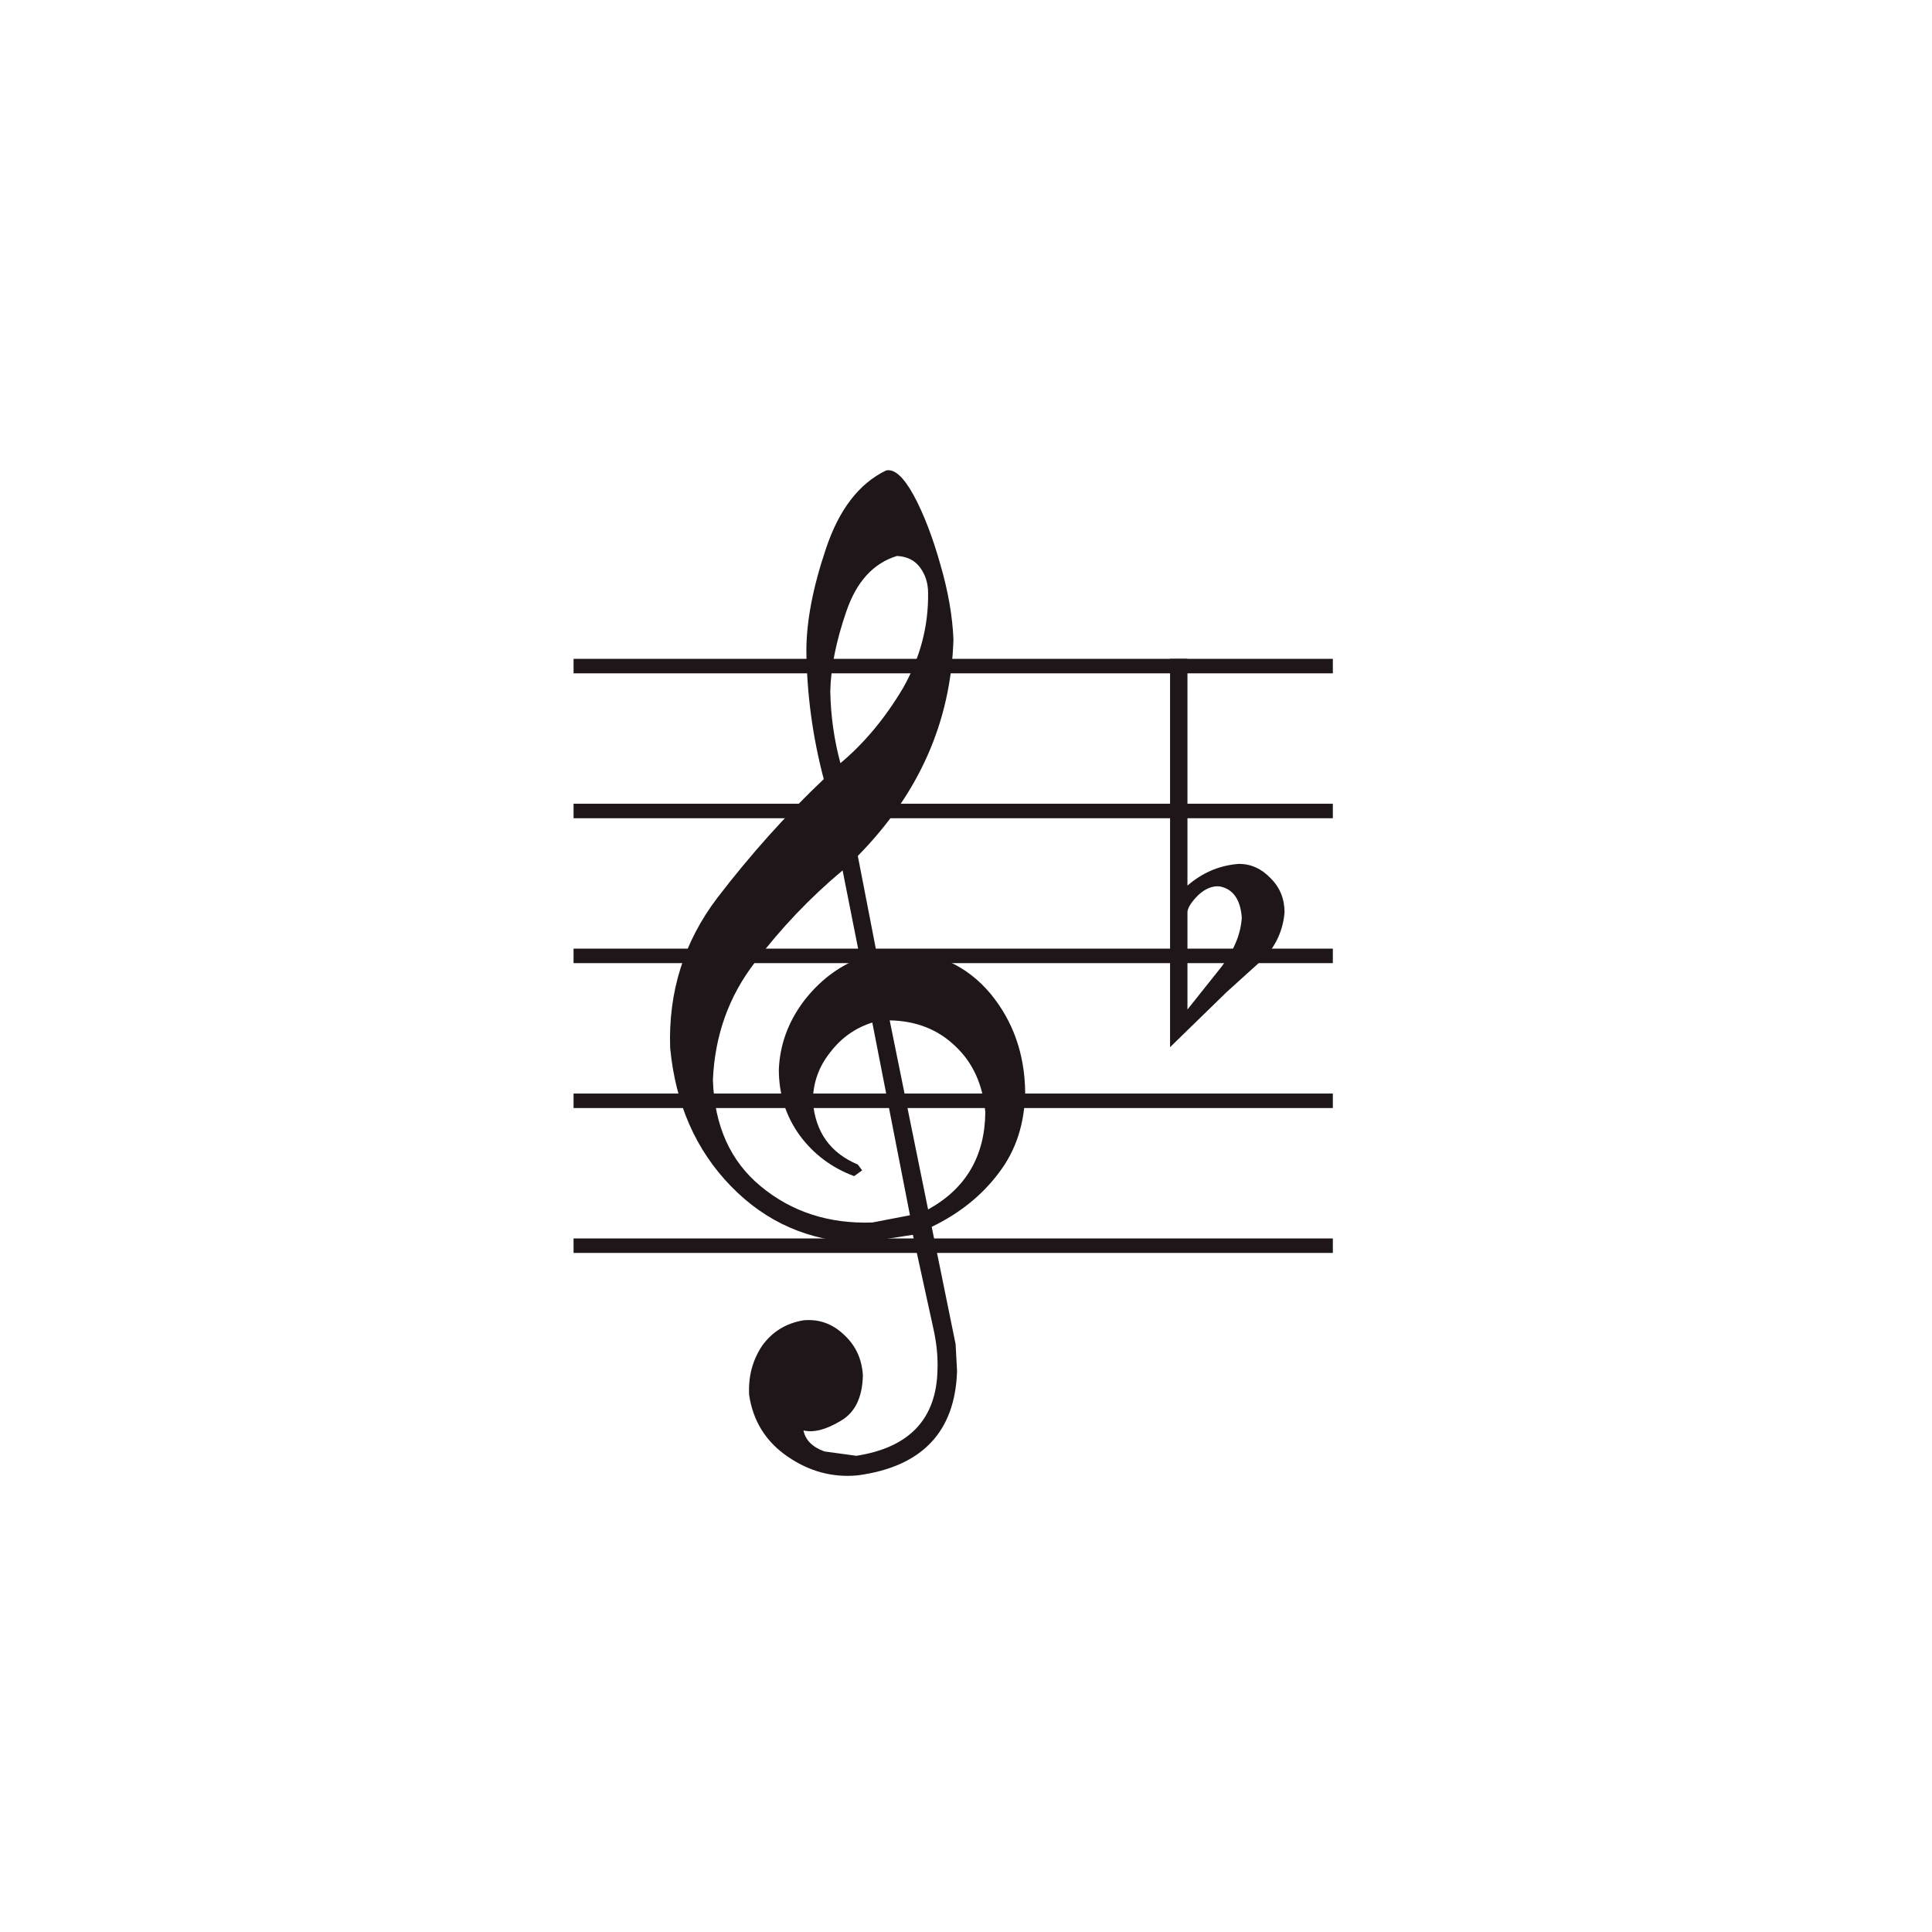 <svg width="128" height="128" viewBox="0 0 128 128" fill="none" xmlns="http://www.w3.org/2000/svg">
<path d="M88.304 82.05H38V83.01H88.304V82.05Z" fill="#1E1618"/>
<path d="M88.304 72.45H38V73.41H88.304V72.45Z" fill="#1E1618"/>
<path d="M88.304 62.85H38V63.81H88.304V62.85Z" fill="#1E1618"/>
<path d="M88.304 53.25H38V54.21H88.304V53.25Z" fill="#1E1618"/>
<path d="M88.304 43.65H38V44.61H88.304V43.65Z" fill="#1E1618"/>
<path d="M60.528 32.802C61.2 34.05 61.792 35.586 62.304 37.41C62.816 39.17 63.104 40.818 63.168 42.354C63.008 47.794 60.896 52.578 56.832 56.706L58.08 63.138L59.568 62.994C62.064 63.058 64.08 64.002 65.616 65.826C67.12 67.65 67.888 69.826 67.92 72.354C67.888 74.434 67.312 76.21 66.192 77.682C65.072 79.186 63.584 80.386 61.728 81.282L63.312 89.058L63.408 90.834C63.28 94.866 61.088 97.17 56.832 97.746C55.168 97.906 53.616 97.49 52.176 96.498C50.736 95.506 49.888 94.146 49.632 92.418C49.568 91.202 49.856 90.114 50.496 89.154C51.168 88.226 52.08 87.666 53.232 87.474C54.256 87.378 55.152 87.698 55.92 88.434C56.688 89.138 57.104 90.034 57.168 91.122C57.136 92.594 56.64 93.602 55.68 94.146C54.72 94.722 53.904 94.93 53.232 94.77C53.36 95.41 53.824 95.874 54.624 96.162L56.736 96.45C60.256 95.906 62.048 94.002 62.112 90.738C62.144 89.874 62.048 88.946 61.824 87.954L60.48 81.81L57.024 82.338C53.632 82.242 50.768 80.994 48.432 78.594C46.096 76.194 44.752 73.138 44.4 69.426C44.272 65.714 45.312 62.402 47.52 59.49C49.728 56.61 52.08 53.986 54.576 51.618C53.84 48.834 53.456 46.002 53.424 43.122C53.424 41.17 53.856 38.914 54.72 36.354C55.584 33.762 56.912 32.034 58.704 31.17C59.248 31.042 59.856 31.586 60.528 32.802ZM59.424 36.834C57.856 37.314 56.736 38.546 56.064 40.53C55.392 42.482 55.04 44.242 55.008 45.81C55.04 47.442 55.264 49.026 55.68 50.562C57.248 49.25 58.624 47.602 59.808 45.618C60.96 43.602 61.52 41.49 61.488 39.282C61.488 38.642 61.312 38.082 60.96 37.602C60.608 37.122 60.096 36.866 59.424 36.834ZM55.008 69.714C54.24 70.674 53.856 71.762 53.856 72.978C54.016 74.994 55.008 76.386 56.832 77.154L57.12 77.538L56.592 77.922C55.12 77.378 53.92 76.482 52.992 75.234C52.064 73.954 51.6 72.498 51.6 70.866C51.664 69.234 52.208 67.73 53.232 66.354C54.256 65.01 55.504 64.05 56.976 63.474L55.824 57.666C53.68 59.458 51.744 61.49 50.016 63.762C48.288 66.002 47.36 68.594 47.232 71.538C47.328 74.578 48.384 76.93 50.4 78.594C52.448 80.29 54.912 81.09 57.792 80.994L60.288 80.514L57.792 67.746C56.672 68.098 55.744 68.754 55.008 69.714ZM58.944 67.602L61.488 80.13C63.984 78.754 65.248 76.61 65.28 73.698C65.12 71.874 64.464 70.418 63.312 69.33C62.16 68.21 60.704 67.634 58.944 67.602Z" fill="#1E1618"/>
<path d="M78.672 58.674C79.664 57.81 80.8 57.33 82.08 57.234C82.88 57.234 83.584 57.554 84.192 58.194C84.8 58.802 85.104 59.554 85.104 60.45C85.008 61.602 84.56 62.61 83.76 63.474L81.264 65.73L77.52 69.378V43.65H78.672V58.674ZM80.784 58.722C80.304 58.69 79.84 58.882 79.392 59.298C78.944 59.746 78.704 60.114 78.672 60.402V66.882L80.928 64.05C81.76 62.962 82.208 61.874 82.272 60.786C82.176 59.57 81.68 58.882 80.784 58.722Z" fill="#1E1618"/>
</svg>
